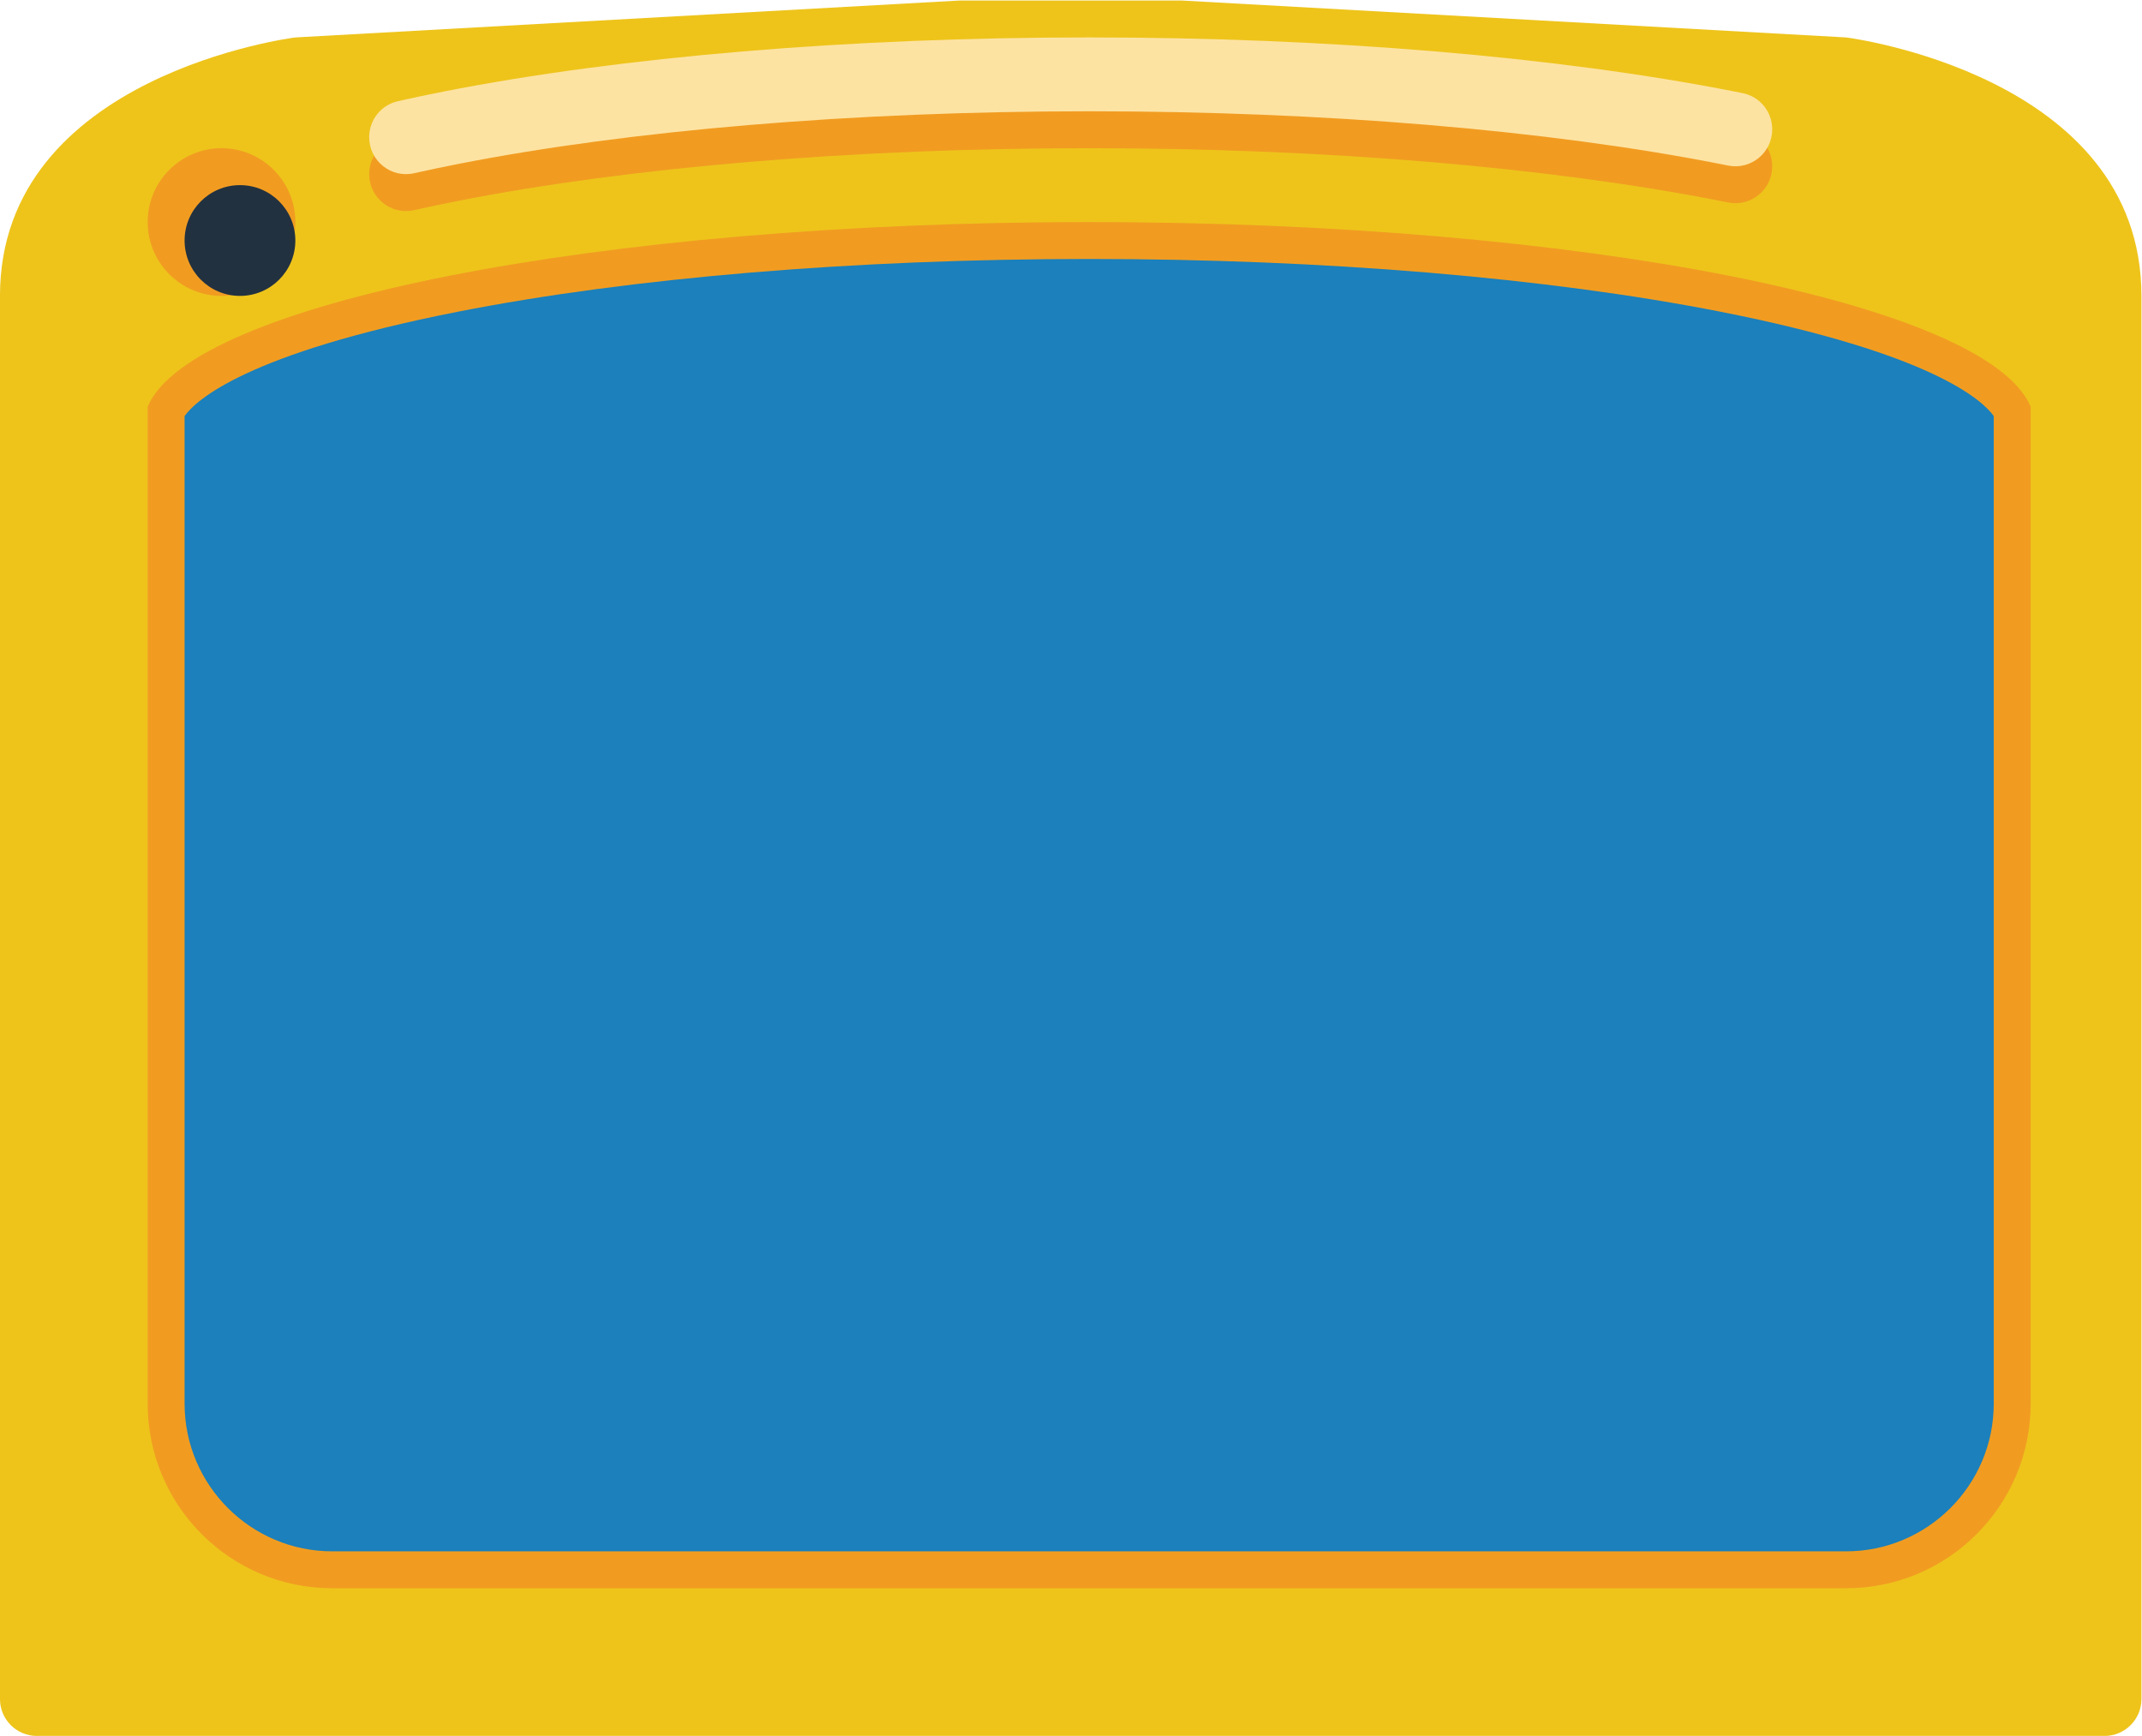 <svg height="250.667" viewBox="0 0 309.333 250.667" width="309.333" xmlns="http://www.w3.org/2000/svg" xmlns:xlink="http://www.w3.org/1999/xlink"><clipPath id="a"><path d="m0 256h256v-256h-256z"/></clipPath><g clip-path="url(#a)" transform="matrix(1.333 0 0 -1.333 -16 293.333)"><path d="m0 0c2.209 0 4 1.791 4 4v152c0 24-32 28-32 28l-72 4h-24l-72-4s-32-4-32-28v-152c0-2.209 1.791-4 4-4z" fill="#eec41b" transform="translate(240 32)"/><path d="m0 0c0-4.418-3.582-8-8-8s-8 3.582-8 8 3.582 8 8 8 8-3.582 8-8" fill="#f19c21" transform="translate(44 196)"/><path d="m0 0c-53.207 0-97.314-8.787-102-20v-108c0-11.046 8.954-20 20-20h164c11.046 0 20 8.954 20 20v108c-4.686 11.213-48.793 20-102 20" fill="#f19c21" transform="translate(130 196)"/><path d="m0 0c25.402 0 49.702-2.031 68.422-5.72 22.929-4.517 28.362-9.599 29.578-11.296v-106.984c0-8.822-7.178-16-16-16h-164c-8.822 0-16 7.178-16 16v106.984c1.216 1.697 6.649 6.779 29.578 11.296 18.72 3.689 43.02 5.72 68.422 5.72" fill="#1b80bb" transform="translate(130 192)"/><path d="m0 0c0-2.555 2.36-4.46 4.853-3.902 1.486.332 3.059.664 4.725.992 18.72 3.688 43.02 5.72 68.422 5.72s49.702-2.032 68.422-5.72c.269-.053.536-.106.8-.16 2.474-.498 4.778 1.395 4.778 3.918v.005c0 1.901-1.329 3.541-3.192 3.918-.278.056-.558.112-.839.168-19.215 3.786-44.063 5.871-69.969 5.871s-50.754-2.085-69.969-5.871c-1.705-.336-3.344-.683-4.926-1.04-1.821-.411-3.105-2.032-3.105-3.899z" fill="#f19c21" transform="translate(52 201.19)"/><path d="m0 0c0-2.555 2.36-4.46 4.853-3.902 1.486.332 3.059.664 4.725.992 18.72 3.688 43.02 5.72 68.422 5.72s49.702-2.032 68.422-5.72c.269-.053.536-.106.8-.16 2.474-.498 4.778 1.395 4.778 3.918v.005c0 1.901-1.329 3.541-3.192 3.918-.278.056-.558.112-.839.168-19.215 3.786-44.063 5.871-69.969 5.871s-50.754-2.085-69.969-5.871c-1.705-.336-3.344-.683-4.926-1.04-1.821-.411-3.105-2.032-3.105-3.899z" fill="#fde3a2" transform="translate(52 205.19)"/><path d="m0 0c0-3.314-2.686-6-6-6s-6 2.686-6 6 2.686 6 6 6 6-2.686 6-6" fill="#223140" transform="translate(44 194)"/></g></svg>